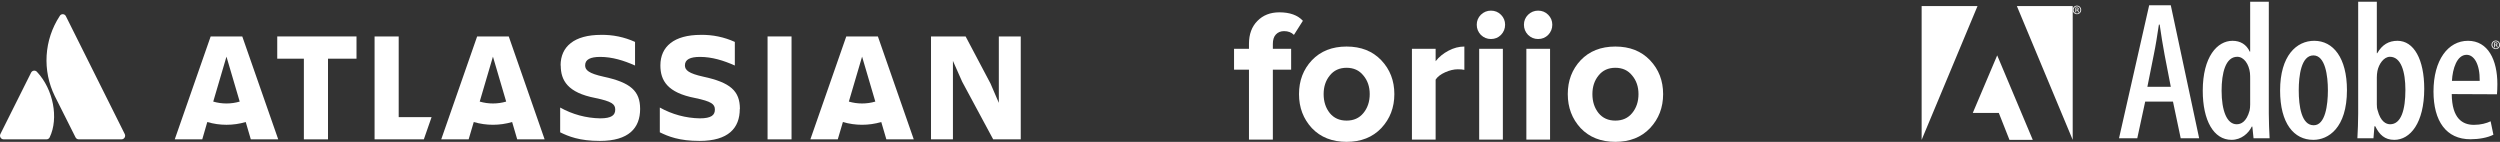 <svg width="705" height="40" viewBox="0 0 705 40" fill="none" xmlns="http://www.w3.org/2000/svg">
<rect x="0" y="0" width="705" height="40" fill="#333333" stroke="none"/>
<path d="M10.467 20.312C10.363 20.175 10.224 20.067 10.066 19.999C9.907 19.931 9.733 19.905 9.562 19.924C9.39 19.943 9.226 20.006 9.086 20.106C8.946 20.207 8.834 20.342 8.761 20.499L0.11 37.799C0.031 37.956 -0.007 38.132 0.001 38.309C0.009 38.485 0.062 38.657 0.155 38.807C0.248 38.957 0.378 39.081 0.532 39.167C0.687 39.252 0.861 39.297 1.037 39.297H13.085C13.278 39.302 13.468 39.251 13.633 39.149C13.798 39.048 13.93 38.901 14.012 38.726C16.603 33.342 15.03 25.185 10.467 20.312Z" fill="white"/>
<path d="M16.816 4.554C14.652 7.871 13.389 11.695 13.151 15.649C12.912 19.603 13.707 23.551 15.457 27.105L21.294 38.727C21.38 38.899 21.512 39.043 21.676 39.144C21.84 39.245 22.029 39.298 22.221 39.297H34.269C34.444 39.295 34.616 39.248 34.768 39.161C34.92 39.075 35.048 38.95 35.139 38.801C35.23 38.651 35.282 38.48 35.289 38.305C35.296 38.13 35.259 37.956 35.18 37.799L18.575 4.554C18.496 4.388 18.371 4.248 18.215 4.15C18.06 4.052 17.88 4 17.696 4C17.512 4 17.332 4.052 17.176 4.15C17.02 4.248 16.896 4.388 16.816 4.554Z" fill="white"/>
<path d="M158.126 18.447C158.126 22.712 160.114 26.135 167.886 27.633C172.524 28.603 173.494 29.355 173.494 30.901C173.494 32.447 172.524 33.375 169.23 33.375C165.281 33.303 161.412 32.256 157.966 30.325V37.309C160.306 38.455 163.398 39.74 169.16 39.74C177.29 39.74 180.515 36.12 180.515 30.73L158.126 18.447ZM180.515 30.73C180.515 25.65 177.823 23.267 170.221 21.63C166.026 20.702 165.008 19.775 165.008 18.431C165.008 16.752 166.511 16.048 169.272 16.048C172.631 16.048 175.941 17.066 179.081 18.479V11.82C176.071 10.45 172.792 9.771 169.486 9.832C161.975 9.832 158.089 13.1 158.089 18.447" fill="white"/>
<path d="M262.543 10.275V39.298H268.726V17.168L271.333 23.043L280.08 39.298H287.852V10.275H281.669V29.009L279.329 23.571L272.303 10.275H262.543Z" fill="white"/>
<path d="M223.213 10.275H216.454V39.298H223.213V10.275Z" fill="white"/>
<path d="M208.655 30.73C208.655 25.65 205.963 23.267 198.362 21.63C194.167 20.702 193.148 19.775 193.148 18.431C193.148 16.752 194.652 16.048 197.413 16.048C200.771 16.048 204.082 17.066 207.221 18.479V11.82C204.211 10.45 200.933 9.771 197.626 9.832C190.115 9.832 186.229 13.1 186.229 18.447C186.229 22.712 188.218 26.135 195.99 27.633C200.627 28.603 201.598 29.355 201.598 30.901C201.598 32.447 200.627 33.375 197.333 33.375C193.384 33.303 189.515 32.256 186.069 30.325V37.309C188.41 38.455 191.501 39.74 197.264 39.74C205.393 39.74 208.618 36.12 208.618 30.73" fill="white"/>
<path d="M105.63 10.275V39.298H119.521L121.707 33.028H112.432V10.275H105.63Z" fill="white"/>
<path d="M78.182 10.275V16.549H85.693V39.298H92.495V16.549H100.534V10.275H78.182Z" fill="white"/>
<path d="M68.321 10.275H59.408L49.28 39.298H57.036L58.454 34.409C61.993 35.451 65.757 35.451 69.296 34.409L70.73 39.298H78.46L68.321 10.275ZM63.864 29.179C62.601 29.181 61.345 29.001 60.133 28.646L63.864 15.974L67.596 28.646C66.384 29.001 65.127 29.181 63.864 29.179Z" fill="white"/>
<path d="M143.467 10.275H134.554L124.426 39.298H132.155L133.6 34.409C137.132 35.447 140.888 35.447 144.421 34.409L145.855 39.298H153.584L143.467 10.275ZM139.01 29.179C137.747 29.181 136.491 29.001 135.279 28.646L139.01 15.974L142.742 28.646C141.53 29.001 140.273 29.181 139.01 29.179Z" fill="white"/>
<path d="M247.564 10.275H238.651L228.523 39.298H236.252L237.697 34.409C241.229 35.447 244.985 35.447 248.518 34.409L249.952 39.298H257.681L247.564 10.275ZM243.107 29.179C241.844 29.181 240.588 29.001 239.376 28.646L243.107 15.974L246.839 28.646C245.627 29.001 244.37 29.181 243.107 29.179Z" fill="white"/>
<path d="M358.945 39.364H352.209V19.645H348V13.761H352.209V12.383C352.209 9.661 352.999 7.506 354.577 5.915C356.156 4.29 358.225 3.477 360.786 3.477C363.733 3.477 365.943 4.272 367.416 5.862L364.89 9.838C364.189 9.131 363.259 8.778 362.102 8.778C361.155 8.778 360.383 9.096 359.787 9.732C359.225 10.333 358.945 11.216 358.945 12.383V13.761H364.101V19.645H358.945V39.364Z" fill="white"/>
<path d="M389.524 36.13C387.068 38.71 383.806 40 379.737 40C375.668 40 372.405 38.71 369.95 36.13C367.529 33.515 366.319 30.317 366.319 26.536C366.319 22.755 367.529 19.574 369.95 16.994C372.405 14.415 375.668 13.125 379.737 13.125C383.806 13.125 387.068 14.415 389.524 16.994C391.979 19.574 393.207 22.755 393.207 26.536C393.207 30.317 391.979 33.515 389.524 36.13ZM375.001 31.89C376.159 33.303 377.737 34.01 379.737 34.01C381.736 34.01 383.315 33.303 384.472 31.89C385.665 30.441 386.261 28.656 386.261 26.536C386.261 24.451 385.665 22.701 384.472 21.288C383.315 19.839 381.736 19.115 379.737 19.115C377.737 19.115 376.159 19.839 375.001 21.288C373.843 22.701 373.265 24.451 373.265 26.536C373.265 28.656 373.843 30.441 375.001 31.89Z" fill="white"/>
<path d="M404.847 39.364H398.165V13.761H404.847V17.259C405.794 16.058 407.004 15.068 408.478 14.291C409.951 13.513 411.442 13.125 412.95 13.125V19.698C412.459 19.592 411.845 19.539 411.109 19.539C409.986 19.539 408.794 19.821 407.531 20.387C406.268 20.952 405.373 21.641 404.847 22.454V39.364Z" fill="white"/>
<path d="M420.441 11.004C419.353 11.004 418.406 10.616 417.599 9.838C416.828 9.025 416.442 8.071 416.442 6.976C416.442 5.88 416.828 4.944 417.599 4.166C418.406 3.389 419.353 3 420.441 3C421.563 3 422.51 3.389 423.282 4.166C424.054 4.944 424.44 5.88 424.44 6.976C424.44 8.071 424.054 9.025 423.282 9.838C422.51 10.616 421.563 11.004 420.441 11.004ZM423.808 39.364H417.126V13.761H423.808V39.364Z" fill="white"/>
<path d="M433.749 11.004C432.662 11.004 431.715 10.616 430.908 9.838C430.136 9.025 429.75 8.071 429.75 6.976C429.75 5.88 430.136 4.944 430.908 4.166C431.715 3.389 432.662 3 433.749 3C434.872 3 435.819 3.389 436.591 4.166C437.363 4.944 437.748 5.88 437.748 6.976C437.748 8.071 437.363 9.025 436.591 9.838C435.819 10.616 434.872 11.004 433.749 11.004ZM437.117 39.364H430.434V13.761H437.117V39.364Z" fill="white"/>
<path d="M465.317 36.13C462.861 38.71 459.599 40 455.53 40C451.461 40 448.198 38.71 445.743 36.13C443.322 33.515 442.112 30.317 442.112 26.536C442.112 22.755 443.322 19.574 445.743 16.994C448.198 14.415 451.461 13.125 455.53 13.125C459.599 13.125 462.861 14.415 465.317 16.994C467.772 19.574 469 22.755 469 26.536C469 30.317 467.772 33.515 465.317 36.13ZM450.794 31.89C451.952 33.303 453.53 34.01 455.53 34.01C457.529 34.01 459.108 33.303 460.265 31.89C461.458 30.441 462.054 28.656 462.054 26.536C462.054 24.451 461.458 22.701 460.265 21.288C459.108 19.839 457.529 19.115 455.53 19.115C453.53 19.115 451.952 19.839 450.794 21.288C449.636 22.701 449.058 24.451 449.058 26.536C449.058 28.656 449.636 30.441 450.794 31.89Z" fill="white"/>
<path d="M568.755 1.707L584.502 39.439V1.707H568.755ZM541.902 1.707V39.439L557.662 1.707H541.902ZM556.323 31.85H563.666L566.666 39.439H573.241L563.209 15.612L556.323 31.85Z" fill="white"/>
<path d="M606.065 1.492L597.562 38.992H602.709L604.946 28.644H612.778L614.959 38.992H620.162L612.162 1.492H606.065ZM605.562 24.47L607.352 15.512C607.855 13.12 608.415 9.67 608.806 6.945H609.03C609.421 9.615 609.925 12.953 610.428 15.512L612.162 24.47H605.562ZM639.805 0.49H634.546V14.566H634.435C633.484 12.508 631.75 11.506 629.568 11.506C625.262 11.506 621.177 16.011 621.177 25.582C621.177 33.984 624.254 39.436 629.288 39.436C632.027 39.436 634.098 37.6 634.993 35.707H635.162L635.497 38.99H640.027C639.915 37.098 639.803 34.095 639.803 32.036L639.805 0.49ZM634.546 29.478C634.546 30.089 634.49 30.758 634.379 31.201C633.484 34.428 631.916 35.041 630.743 35.041C627.946 35.041 626.491 31.148 626.491 25.584C626.491 20.576 627.609 16.013 630.91 16.013C632.811 16.013 634.21 18.128 634.49 20.576C634.547 21.133 634.546 21.745 634.546 22.246V29.478ZM652.608 11.506C647.631 11.506 642.988 15.679 642.988 25.527C642.988 34.82 646.903 39.437 652.33 39.437H652.387C656.526 39.437 661.841 36.154 661.841 25.416C661.838 16.292 657.978 11.506 652.608 11.506ZM652.497 35.319H652.44C649.029 35.319 648.245 29.977 648.245 25.471C648.245 21.409 648.917 15.623 652.384 15.623C655.74 15.623 656.467 21.409 656.467 25.471C656.469 29.59 655.741 35.319 652.497 35.319ZM676.082 11.506C673.678 11.506 671.776 12.563 670.377 15.011H670.265V0.49H665.007V32.038C665.007 34.096 664.895 37.158 664.783 38.992H669.315L669.594 35.599H669.817C670.993 37.991 672.502 39.439 675.187 39.439C679.662 39.439 683.635 34.708 683.635 25.028C683.633 16.736 680.724 11.506 676.082 11.506ZM674.012 35.041C672.949 35.041 671.327 34.373 670.488 31.091C670.321 30.647 670.265 30.033 670.265 29.421V21.855C670.265 21.297 670.322 20.575 670.434 20.019C670.826 18.072 672.224 16.013 673.957 16.013C677.089 16.013 678.322 20.186 678.322 25.361C678.32 30.924 677.144 35.041 674.012 35.041ZM695.979 11.506C690.328 11.506 686.246 16.959 686.246 25.804C686.246 34.15 689.827 39.269 696.651 39.269C699.055 39.269 701.518 38.825 703.14 37.99L702.356 34.207C701.18 34.764 699.559 35.208 697.658 35.208C694.468 35.208 691.449 33.483 691.392 26.529L704.146 26.586C704.203 25.863 704.257 25.027 704.257 23.693C704.257 16.904 701.629 11.506 695.979 11.506ZM691.448 22.8C691.617 19.406 692.846 15.456 695.586 15.456C697.656 15.456 699.335 18.015 699.278 22.8H691.448ZM704.027 12.682V12.672C704.171 12.629 704.29 12.522 704.29 12.345C704.29 12.216 704.247 12.126 704.166 12.066C704.085 12.008 703.952 11.965 703.747 11.965C703.586 11.965 703.478 11.982 703.366 11.997V13.34H703.58V12.762H703.73C703.903 12.762 703.987 12.826 704.021 12.998C704.047 13.174 704.08 13.297 704.114 13.34H704.338C704.318 13.297 704.284 13.216 704.252 13.009C704.225 12.81 704.145 12.704 704.027 12.682ZM703.737 12.596H703.581V12.142C703.618 12.137 703.667 12.131 703.737 12.131C703.979 12.131 704.065 12.248 704.065 12.366C704.064 12.533 703.914 12.596 703.737 12.596ZM703.812 11.436H703.807C703.146 11.436 702.608 11.971 702.608 12.639C702.608 13.318 703.146 13.848 703.807 13.848C704.473 13.848 705 13.319 705 12.639C705 11.971 704.473 11.436 703.812 11.436ZM703.812 13.661C703.274 13.661 702.839 13.213 702.839 12.639C702.839 12.079 703.274 11.623 703.807 11.623H703.812C704.349 11.623 704.779 12.078 704.779 12.645C704.779 13.211 704.349 13.666 703.812 13.661ZM585.707 1.59H585.701C585.039 1.59 584.502 2.125 584.502 2.793C584.502 3.472 585.039 4.001 585.701 4.001C586.368 4.001 586.894 3.473 586.894 2.793C586.895 2.125 586.368 1.59 585.707 1.59ZM585.707 3.815C585.169 3.815 584.735 3.366 584.735 2.793C584.735 2.233 585.17 1.777 585.702 1.777H585.708C586.246 1.777 586.676 2.231 586.676 2.798C586.674 3.366 586.244 3.82 585.707 3.815ZM585.922 2.836V2.825C586.067 2.783 586.185 2.675 586.185 2.499C586.185 2.37 586.142 2.279 586.062 2.22C585.982 2.161 585.847 2.12 585.643 2.12C585.482 2.12 585.374 2.135 585.261 2.152V3.493H585.477V2.916H585.627C585.799 2.916 585.884 2.98 585.918 3.152C585.944 3.328 585.976 3.45 586.009 3.494H586.236C586.214 3.451 586.182 3.371 586.149 3.163C586.121 2.964 586.041 2.858 585.922 2.836ZM585.631 2.75H585.476V2.296C585.513 2.291 585.562 2.285 585.631 2.285C585.873 2.285 585.96 2.402 585.96 2.52C585.96 2.686 585.809 2.75 585.631 2.75Z" fill="white"/>
</svg>
